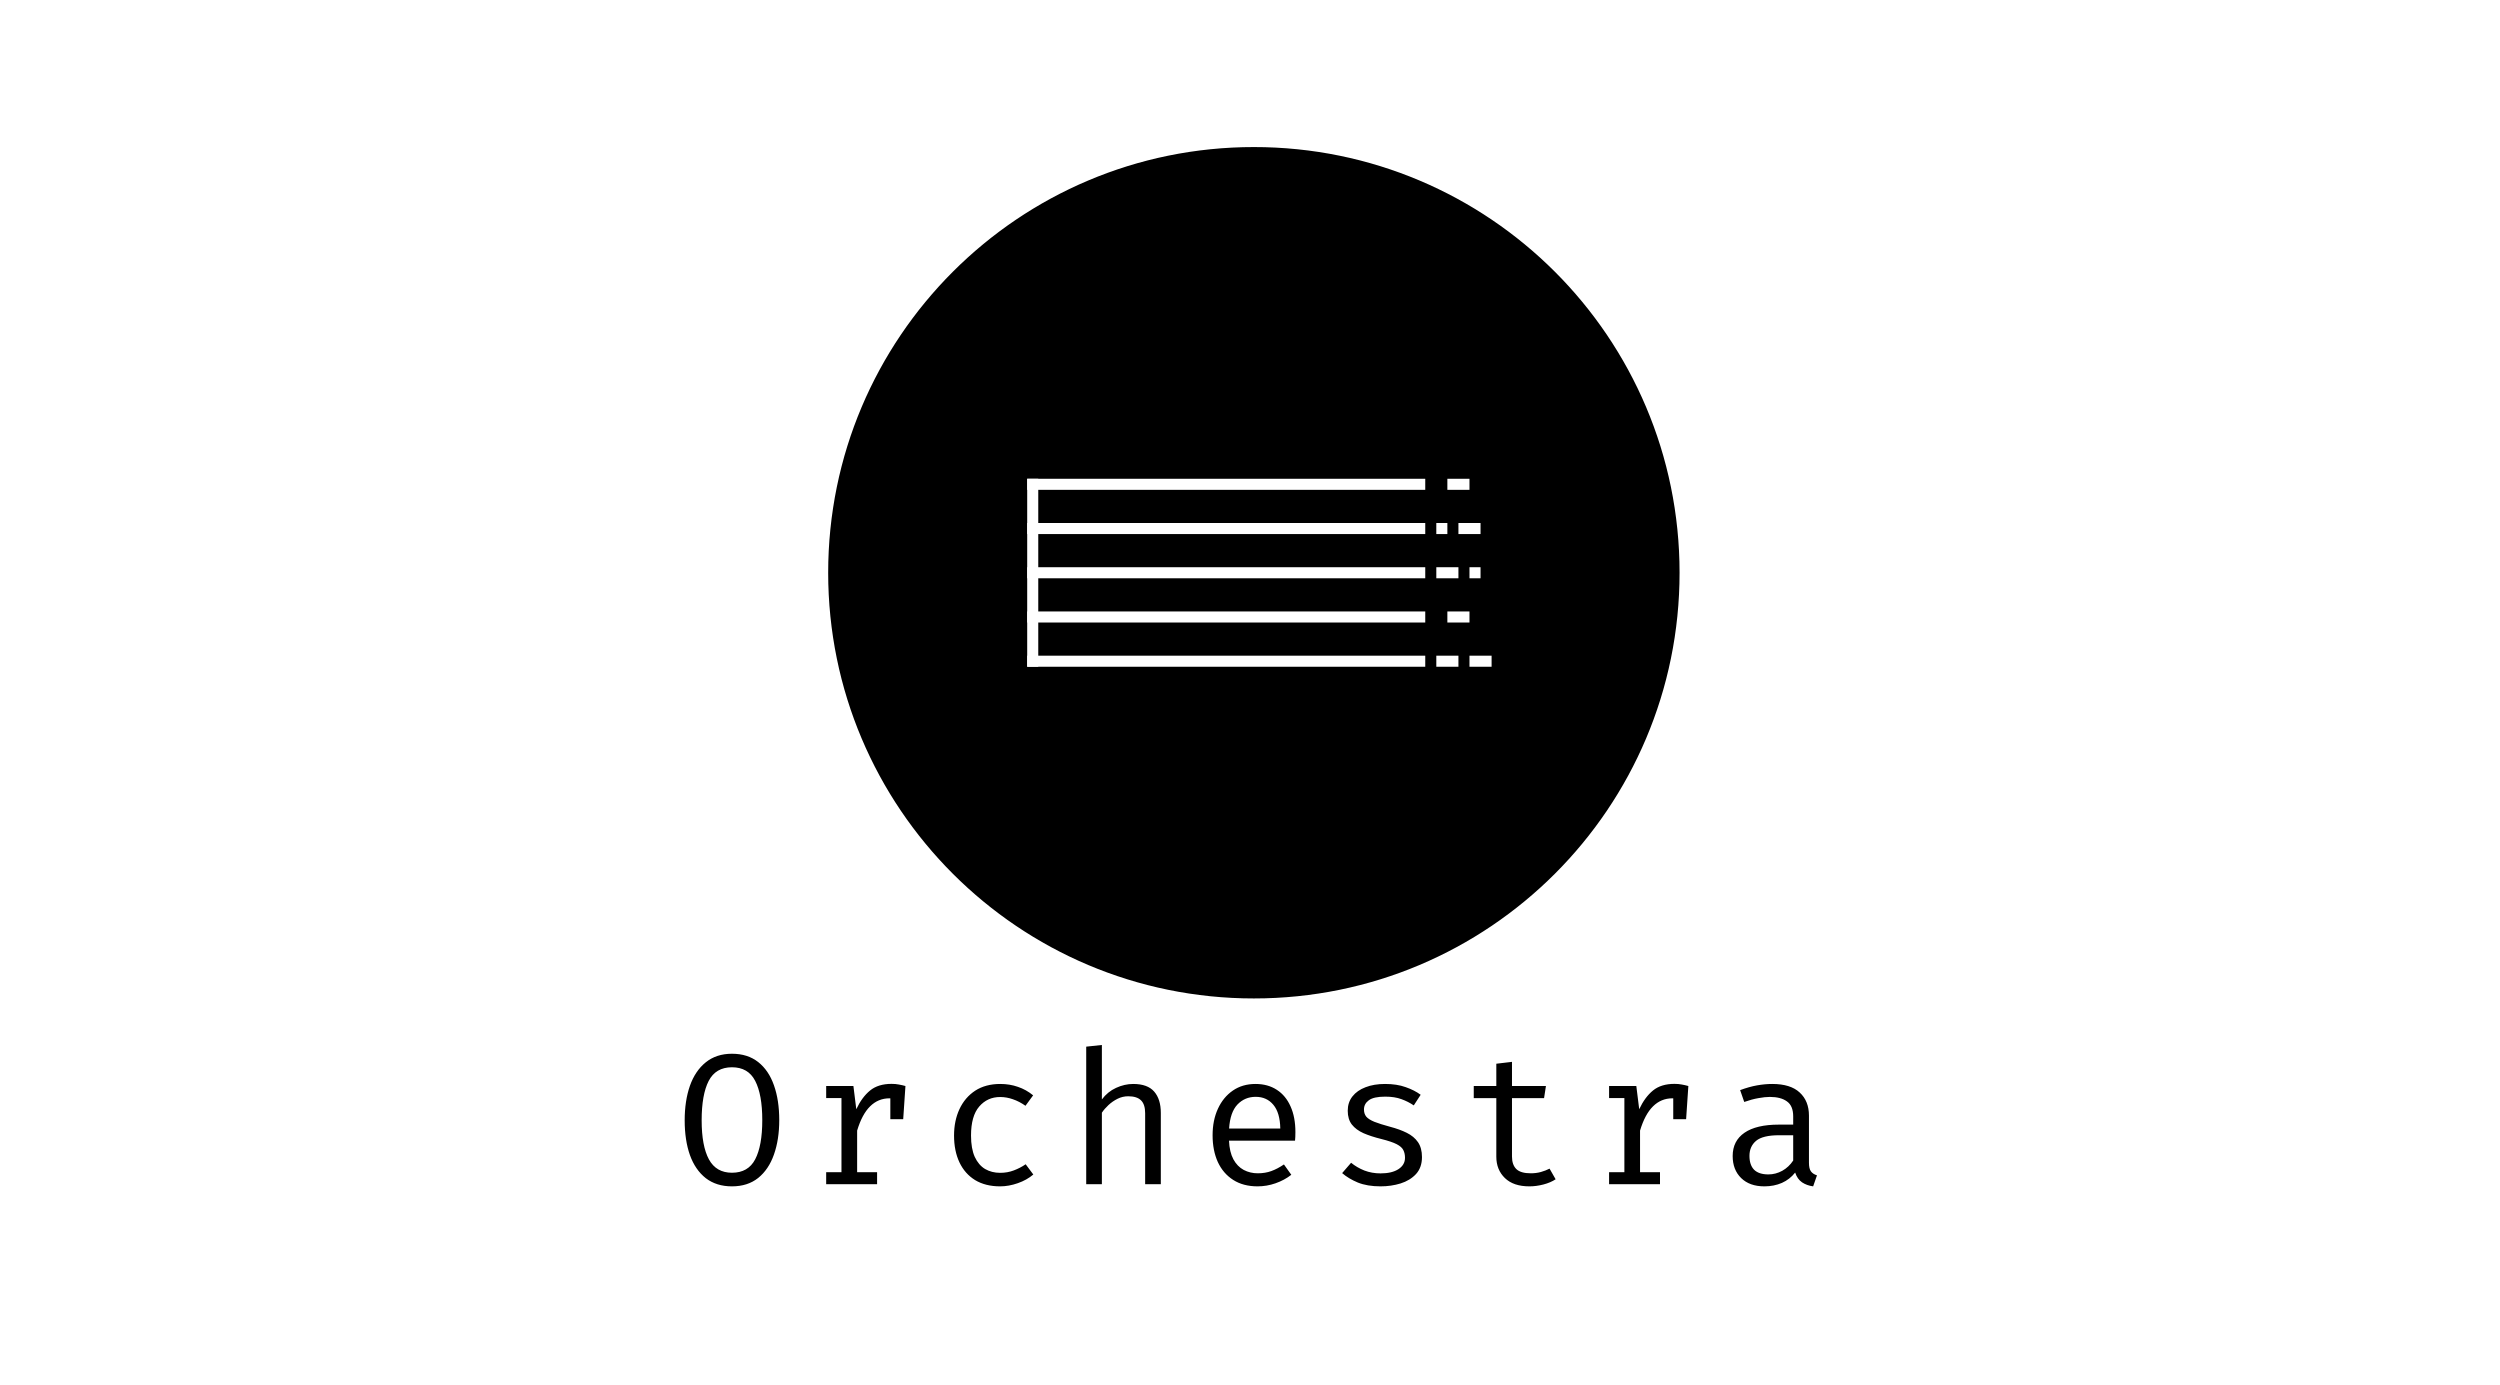 <svg width="323" height="179" viewBox="0 0 323 179" fill="none" xmlns="http://www.w3.org/2000/svg">
<rect width="323" height="179" fill="white"/>
<path d="M212.714 74C212.714 102.009 190.009 124.714 162 124.714C133.991 124.714 111.286 102.009 111.286 74C111.286 45.991 133.991 23.286 162 23.286C190.009 23.286 212.714 45.991 212.714 74Z" fill="black" stroke="black" stroke-width="8.571"/>
<line y1="-0.714" x2="51.429" y2="-0.714" transform="matrix(-1 0 0 1 184.143 63.286)" stroke="white" stroke-width="1.429"/>
<line y1="-0.714" x2="51.429" y2="-0.714" transform="matrix(-1 0 0 1 184.143 80.429)" stroke="white" stroke-width="1.429"/>
<line y1="-0.714" x2="51.429" y2="-0.714" transform="matrix(-1 0 0 1 184.143 86.143)" stroke="white" stroke-width="1.429"/>
<line y1="-0.714" x2="51.429" y2="-0.714" transform="matrix(-1 0 0 1 184.143 69)" stroke="white" stroke-width="1.429"/>
<line y1="-0.714" x2="51.429" y2="-0.714" transform="matrix(-1 0 0 1 184.143 74.714)" stroke="white" stroke-width="1.429"/>
<line y1="-0.714" x2="2.857" y2="-0.714" transform="matrix(-1 0 0 1 189.857 63.286)" stroke="white" stroke-width="1.429"/>
<line y1="-0.714" x2="2.857" y2="-0.714" transform="matrix(-1 0 0 1 189.857 80.429)" stroke="white" stroke-width="1.429"/>
<line y1="-0.714" x2="2.857" y2="-0.714" transform="matrix(-1 0 0 1 192.714 86.143)" stroke="white" stroke-width="1.429"/>
<line y1="-0.714" x2="2.857" y2="-0.714" transform="matrix(-1 0 0 1 188.429 86.143)" stroke="white" stroke-width="1.429"/>
<line y1="-0.714" x2="2.857" y2="-0.714" transform="matrix(-1 0 0 1 191.286 69)" stroke="white" stroke-width="1.429"/>
<line y1="-0.714" x2="1.429" y2="-0.714" transform="matrix(-1 0 0 1 187 69)" stroke="white" stroke-width="1.429"/>
<line y1="-0.714" x2="2.857" y2="-0.714" transform="matrix(-1 0 0 1 188.429 74.714)" stroke="white" stroke-width="1.429"/>
<line y1="-0.714" x2="1.429" y2="-0.714" transform="matrix(-1 0 0 1 191.286 74.714)" stroke="white" stroke-width="1.429"/>
<line x1="133.429" y1="61.857" x2="133.429" y2="86.143" stroke="white" stroke-width="1.429"/>
<path d="M100.679 144.723C100.679 146.393 100.45 147.875 99.992 149.169C99.542 150.454 98.863 151.462 97.956 152.193C97.048 152.916 95.919 153.277 94.57 153.277C93.228 153.277 92.1 152.924 91.184 152.217C90.277 151.502 89.594 150.506 89.136 149.229C88.686 147.952 88.461 146.458 88.461 144.747C88.461 143.068 88.686 141.582 89.136 140.289C89.594 138.995 90.277 137.983 91.184 137.252C92.1 136.513 93.228 136.144 94.57 136.144C95.919 136.144 97.048 136.501 97.956 137.216C98.863 137.931 99.542 138.931 99.992 140.216C100.45 141.502 100.679 143.004 100.679 144.723ZM98.486 144.723C98.486 142.514 98.18 140.823 97.57 139.65C96.968 138.477 95.968 137.891 94.57 137.891C93.172 137.891 92.168 138.481 91.558 139.662C90.955 140.843 90.654 142.538 90.654 144.747C90.654 146.956 90.967 148.638 91.594 149.795C92.22 150.944 93.212 151.518 94.57 151.518C95.968 151.518 96.968 150.94 97.57 149.783C98.18 148.618 98.486 146.931 98.486 144.723ZM106.742 153V151.446H108.718V141.867H106.742V140.313H110.26L110.633 143.313C111.123 142.269 111.718 141.461 112.417 140.891C113.115 140.321 114.039 140.036 115.188 140.036C115.541 140.036 115.854 140.064 116.128 140.12C116.409 140.168 116.694 140.232 116.983 140.313L116.393 142.12C116.128 142.048 115.887 141.996 115.67 141.963C115.453 141.923 115.204 141.903 114.923 141.903C113.951 141.903 113.115 142.249 112.417 142.939C111.718 143.63 111.16 144.674 110.742 146.072V151.446H113.32V153H106.742ZM115.031 144.602V141.843L115.236 140.313H116.983L116.694 144.602H115.031ZM129.215 151.53C129.85 151.53 130.44 151.426 130.986 151.217C131.54 151.008 132.051 150.743 132.516 150.422L133.504 151.747C132.95 152.221 132.283 152.594 131.504 152.867C130.725 153.141 129.962 153.277 129.215 153.277C127.954 153.277 126.878 153.008 125.986 152.47C125.102 151.924 124.428 151.161 123.962 150.181C123.496 149.193 123.263 148.036 123.263 146.711C123.263 145.441 123.496 144.305 123.962 143.301C124.436 142.289 125.114 141.494 125.998 140.915C126.89 140.337 127.97 140.048 129.239 140.048C130.05 140.048 130.809 140.172 131.516 140.421C132.231 140.662 132.886 141.028 133.48 141.518L132.492 142.867C131.954 142.49 131.412 142.208 130.866 142.024C130.328 141.831 129.777 141.735 129.215 141.735C128.123 141.735 127.223 142.144 126.516 142.963C125.809 143.783 125.456 145.032 125.456 146.711C125.456 147.835 125.617 148.755 125.938 149.47C126.267 150.177 126.713 150.699 127.275 151.036C127.846 151.365 128.492 151.53 129.215 151.53ZM142.363 135.011V142.048C142.861 141.381 143.471 140.883 144.194 140.554C144.925 140.216 145.664 140.048 146.411 140.048C147.648 140.048 148.552 140.377 149.122 141.036C149.692 141.694 149.978 142.61 149.978 143.783V153H147.953V143.831C147.953 143.068 147.777 142.514 147.423 142.168C147.07 141.815 146.516 141.638 145.76 141.638C145.279 141.638 144.821 141.747 144.387 141.963C143.953 142.18 143.564 142.449 143.218 142.771C142.873 143.092 142.588 143.421 142.363 143.759V153H140.339V135.228L142.363 135.011ZM158.788 147.373C158.828 148.353 159.017 149.156 159.354 149.783C159.691 150.402 160.137 150.859 160.691 151.157C161.246 151.446 161.848 151.59 162.499 151.59C163.149 151.59 163.736 151.494 164.258 151.301C164.788 151.108 165.33 150.823 165.884 150.446L166.836 151.783C166.242 152.249 165.563 152.614 164.8 152.88C164.045 153.145 163.27 153.277 162.475 153.277C161.246 153.277 160.197 153 159.33 152.446C158.462 151.892 157.8 151.12 157.342 150.132C156.892 149.136 156.667 147.984 156.667 146.674C156.667 145.389 156.896 144.249 157.354 143.253C157.812 142.257 158.454 141.473 159.282 140.903C160.109 140.333 161.085 140.048 162.21 140.048C163.278 140.048 164.198 140.301 164.969 140.807C165.74 141.305 166.33 142.02 166.74 142.951C167.158 143.875 167.366 144.98 167.366 146.265C167.366 146.482 167.362 146.687 167.354 146.879C167.346 147.064 167.334 147.229 167.318 147.373H158.788ZM162.234 141.71C161.294 141.71 160.507 142.044 159.872 142.71C159.246 143.377 158.888 144.409 158.8 145.807H165.414C165.39 144.449 165.093 143.429 164.523 142.747C163.953 142.056 163.189 141.71 162.234 141.71ZM178.369 151.602C179.341 151.602 180.108 151.422 180.671 151.06C181.241 150.691 181.526 150.201 181.526 149.59C181.526 149.205 181.454 148.871 181.309 148.59C181.173 148.309 180.888 148.056 180.454 147.831C180.02 147.606 179.353 147.381 178.454 147.156C177.578 146.94 176.815 146.691 176.165 146.409C175.522 146.12 175.02 145.747 174.658 145.289C174.305 144.831 174.128 144.237 174.128 143.506C174.128 142.791 174.329 142.176 174.731 141.662C175.14 141.14 175.707 140.743 176.43 140.469C177.152 140.188 177.992 140.048 178.948 140.048C179.968 140.048 180.855 140.184 181.61 140.457C182.374 140.722 183.02 141.052 183.55 141.445L182.659 142.819C182.177 142.49 181.647 142.22 181.068 142.012C180.49 141.795 179.791 141.686 178.972 141.686C177.976 141.686 177.269 141.843 176.851 142.156C176.434 142.461 176.225 142.859 176.225 143.349C176.225 143.719 176.325 144.028 176.526 144.277C176.735 144.518 177.084 144.739 177.574 144.939C178.064 145.132 178.739 145.345 179.598 145.578C180.426 145.795 181.145 146.056 181.755 146.361C182.374 146.666 182.856 147.068 183.201 147.566C183.546 148.064 183.719 148.707 183.719 149.494C183.719 150.393 183.462 151.124 182.948 151.687C182.434 152.241 181.767 152.647 180.948 152.904C180.137 153.153 179.277 153.277 178.369 153.277C177.221 153.277 176.241 153.112 175.43 152.783C174.626 152.446 173.952 152.04 173.405 151.566L174.562 150.229C175.06 150.638 175.63 150.972 176.273 151.229C176.924 151.478 177.622 151.602 178.369 151.602ZM200.987 152.361C200.554 152.651 200.027 152.875 199.409 153.036C198.79 153.197 198.184 153.277 197.59 153.277C196.224 153.277 195.172 152.92 194.433 152.205C193.694 151.49 193.324 150.57 193.324 149.446V141.879H190.409V140.313H193.324V137.433L195.349 137.192V140.313H199.734L199.493 141.879H195.349V149.422C195.349 150.128 195.533 150.667 195.903 151.036C196.28 151.406 196.903 151.59 197.77 151.59C198.244 151.59 198.682 151.534 199.084 151.422C199.485 151.309 199.859 151.165 200.204 150.988L200.987 152.361ZM207.894 153V151.446H209.87V141.867H207.894V140.313H211.412L211.786 143.313C212.276 142.269 212.87 141.461 213.569 140.891C214.268 140.321 215.191 140.036 216.34 140.036C216.693 140.036 217.007 140.064 217.28 140.12C217.561 140.168 217.846 140.232 218.135 140.313L217.545 142.12C217.28 142.048 217.039 141.996 216.822 141.963C216.605 141.923 216.356 141.903 216.075 141.903C215.103 141.903 214.268 142.249 213.569 142.939C212.87 143.63 212.312 144.674 211.894 146.072V151.446H214.472V153H207.894ZM216.183 144.602V141.843L216.388 140.313H218.135L217.846 144.602H216.183ZM233.717 150.229C233.717 150.735 233.801 151.104 233.97 151.337C234.138 151.57 234.4 151.743 234.753 151.855L234.259 153.277C233.713 153.205 233.235 153.032 232.825 152.759C232.416 152.478 232.118 152.056 231.934 151.494C231.476 152.08 230.905 152.526 230.223 152.831C229.54 153.129 228.785 153.277 227.958 153.277C226.688 153.277 225.688 152.92 224.957 152.205C224.226 151.49 223.861 150.542 223.861 149.361C223.861 148.052 224.371 147.048 225.391 146.349C226.411 145.65 227.885 145.301 229.813 145.301H231.681V144.241C231.681 143.325 231.411 142.678 230.873 142.301C230.343 141.915 229.604 141.722 228.656 141.722C228.239 141.722 227.749 141.775 227.186 141.879C226.624 141.975 226.014 142.14 225.355 142.373L224.825 140.843C225.604 140.554 226.335 140.349 227.018 140.228C227.7 140.108 228.351 140.048 228.97 140.048C230.552 140.048 231.737 140.417 232.524 141.156C233.319 141.887 233.717 142.883 233.717 144.144V150.229ZM228.476 151.735C229.102 151.735 229.701 151.578 230.271 151.265C230.841 150.944 231.311 150.502 231.681 149.94V146.674H229.849C228.451 146.674 227.464 146.915 226.885 147.397C226.315 147.879 226.03 148.526 226.03 149.337C226.03 150.124 226.231 150.723 226.632 151.132C227.042 151.534 227.656 151.735 228.476 151.735Z" fill="black"/>
</svg>
